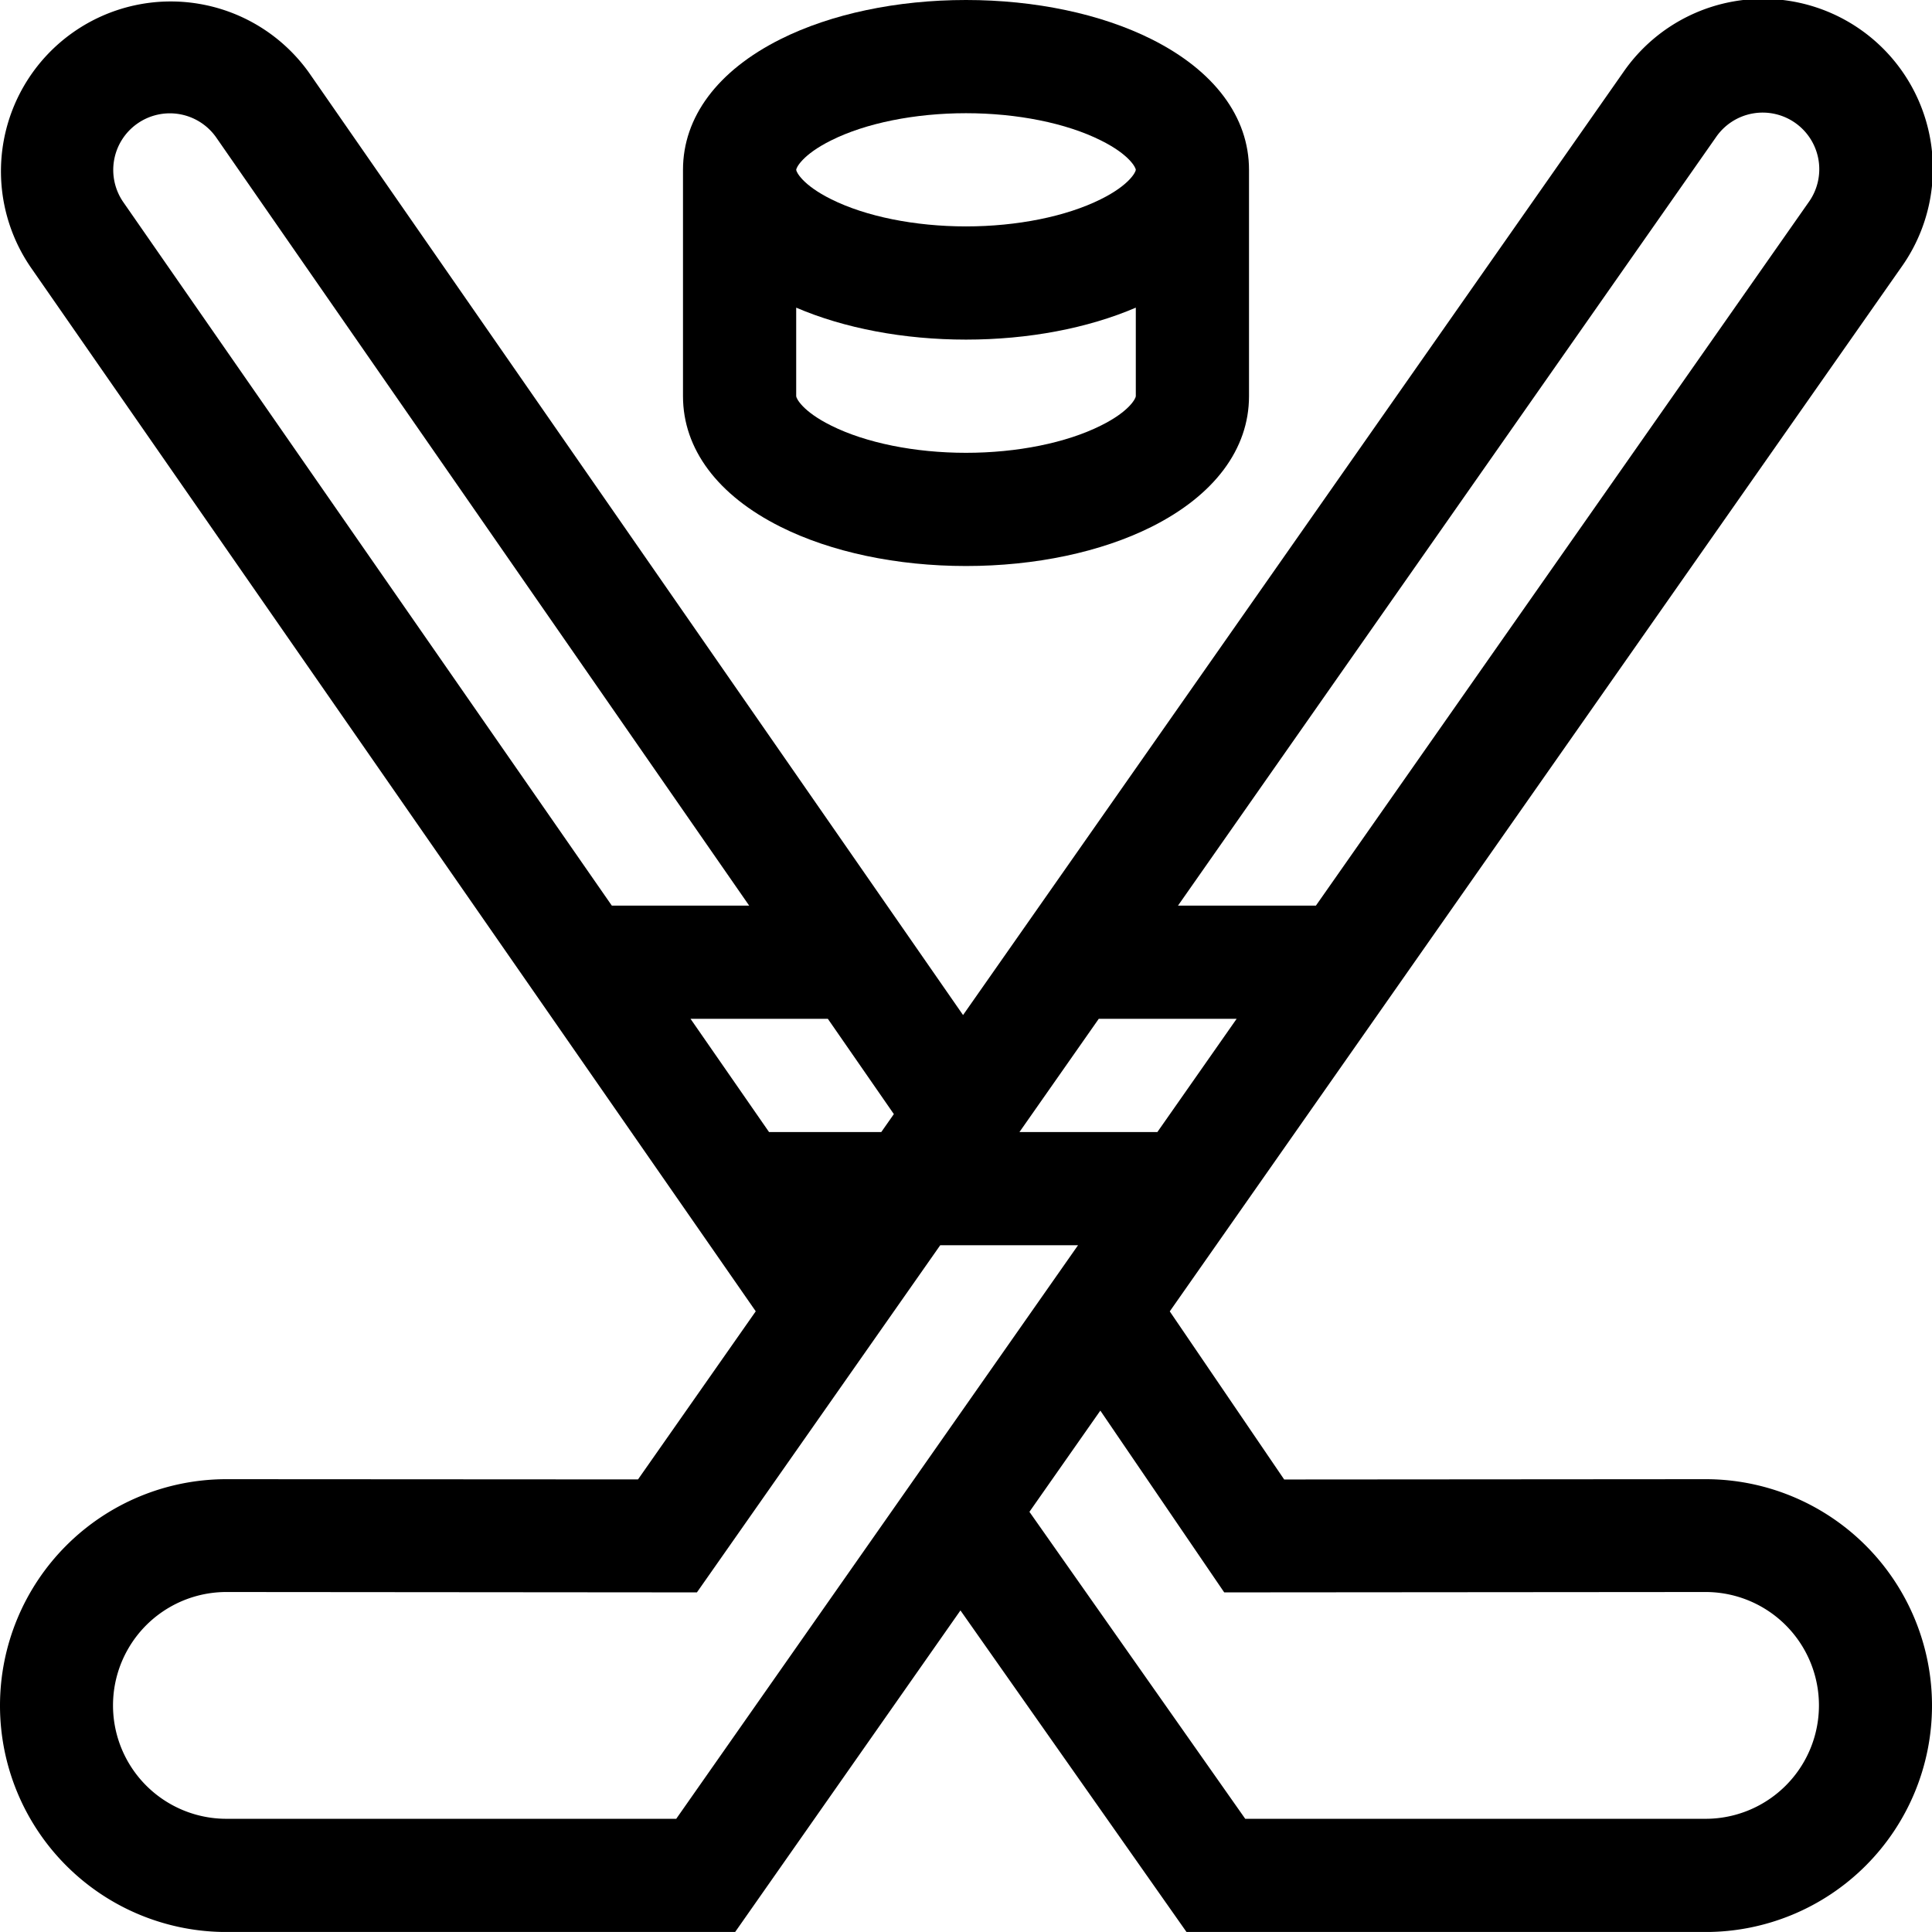 <svg xmlns="http://www.w3.org/2000/svg" viewBox="0 0 512 511.98"><g data-name="plan-hockey 2"><path d="M206.87 139.62C220.24 146.31 237.69 150 256 150s35.76-3.68 49.13-10.37C321.81 131.28 331 119 331 105V45c0-14-9.19-26.29-25.87-34.63C291.76 3.68 274.31 0 256 0s-35.76 3.68-49.13 10.37C190.19 18.71 181 31 181 45v60c0 14 9.19 26.29 25.87 34.62zM220.28 37.2c9.16-4.58 22.18-7.2 35.72-7.2s26.56 2.62 35.72 7.2C299.39 41 301 44.48 301 45s-1.61 4-9.28 7.8C282.56 57.37 269.54 60 256 60s-26.56-2.63-35.72-7.2C212.62 49 211 45.52 211 45s1.62-4 9.28-7.8zM211 81.53C223.74 87 239.52 90 256 90s32.26-3 45-8.47V105c0 .52-1.61 4-9.28 7.79-9.16 4.58-22.18 7.21-35.72 7.21s-26.56-2.63-35.72-7.21C212.62 109 211 105.52 211 105V81.53z"/><path d="M200.28 347.51l-31.2 44.55L60 392a60 60 0 0 0 0 120h134.82l59.71-85.22L314.44 512H452a60 60 0 1 0 0-120l-111.68.08L310 347.53 503.81 70.9a45 45 0 1 0-73.65-51.72L255.22 269 81.82 19.16A45 45 0 0 0 8.15 70.85zM324.43 422l127.56-.1a30.05 30.05 0 0 1 0 60.1H330l-57.19-81.35 18.79-26.82zM454.72 36.41a15 15 0 1 1 24.54 17.25L348.73 240h-36.55zM291.18 270h36.54l-21 30h-36.55zm-5.49 60L179.21 482H60a30.05 30.05 0 0 1 0-60.1l124.69.1 64.48-92zm-48.81-34.75l-3.33 4.75H203.8L183 270h36.39zM36.39 32.76a15 15 0 0 1 20.84 3.57L198.54 240h-36.4L32.74 53.66a15 15 0 0 1 3.65-20.9z"/></g></svg>